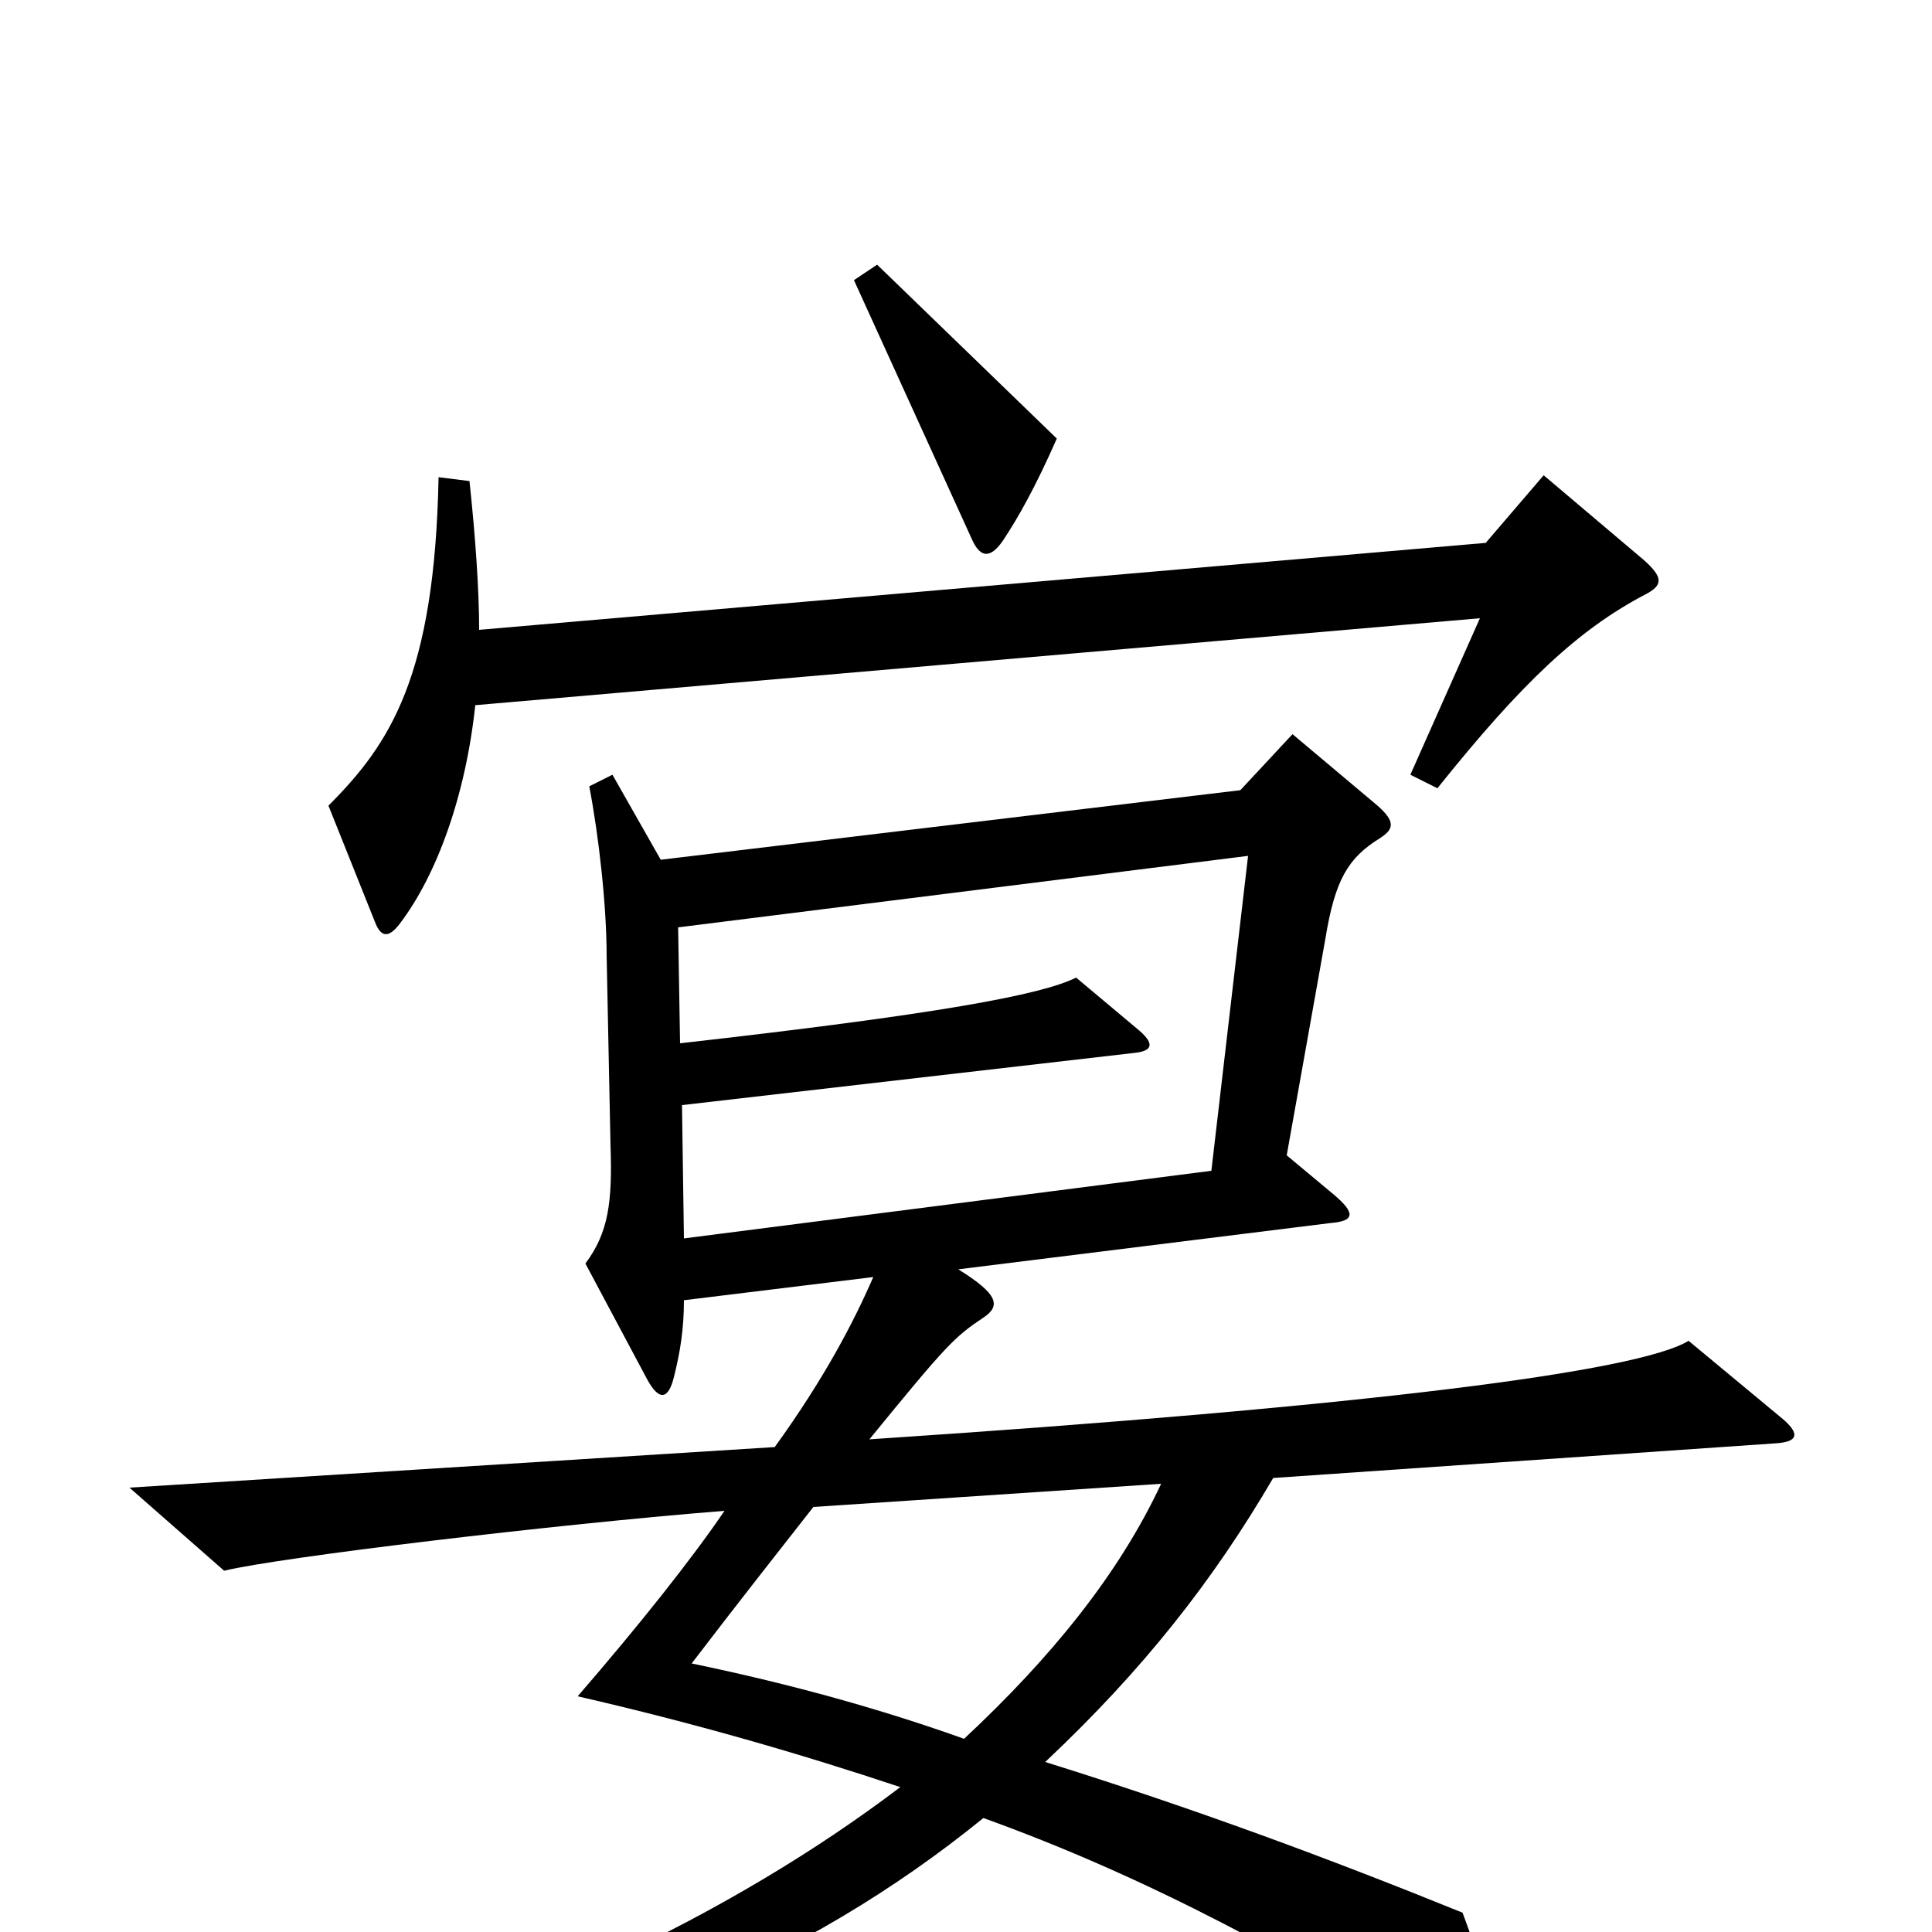 <svg xmlns="http://www.w3.org/2000/svg" viewBox="0 -1000 1000 1000">
	<path fill="#000000" d="M547 -773L454 -863L442 -855L503 -721C507 -712 512 -710 519 -720C527 -732 536 -748 547 -773ZM851 -692C861 -697 861 -701 851 -710L799 -754L769 -719L248 -674C248 -695 246 -723 243 -751L227 -753C225 -650 202 -615 170 -583L194 -523C197 -515 201 -514 207 -522C226 -547 241 -588 246 -635L766 -680L730 -599L744 -592C788 -647 817 -674 851 -692ZM921 -267L874 -306C848 -290 707 -272 450 -255C490 -304 494 -308 509 -318C518 -324 517 -330 496 -343L689 -367C701 -368 702 -372 690 -382L666 -402L686 -514C691 -545 698 -556 714 -566C722 -571 722 -575 713 -583L669 -620L642 -591L342 -555L317 -599L305 -593C310 -567 314 -531 314 -505L316 -407C317 -378 315 -362 303 -346L335 -286C341 -275 346 -275 349 -288C352 -300 354 -312 354 -327L452 -339C442 -316 427 -287 401 -251L67 -230L116 -187C145 -194 287 -211 375 -218C358 -193 331 -159 299 -122C360 -108 415 -92 466 -75C379 -9 264 46 122 85L126 101C305 64 418 15 509 -59C595 -28 670 13 760 68C771 74 775 72 775 62C775 46 769 22 757 -10C688 -38 618 -64 541 -88C592 -136 628 -182 659 -235L920 -253C932 -254 931 -259 921 -267ZM646 -557L627 -394L354 -359L353 -428L587 -455C597 -456 598 -460 588 -468L557 -494C539 -485 485 -475 352 -460L351 -520ZM601 -232C579 -185 544 -142 499 -100C457 -115 411 -128 358 -139C384 -173 403 -197 421 -220Z"/>
</svg>